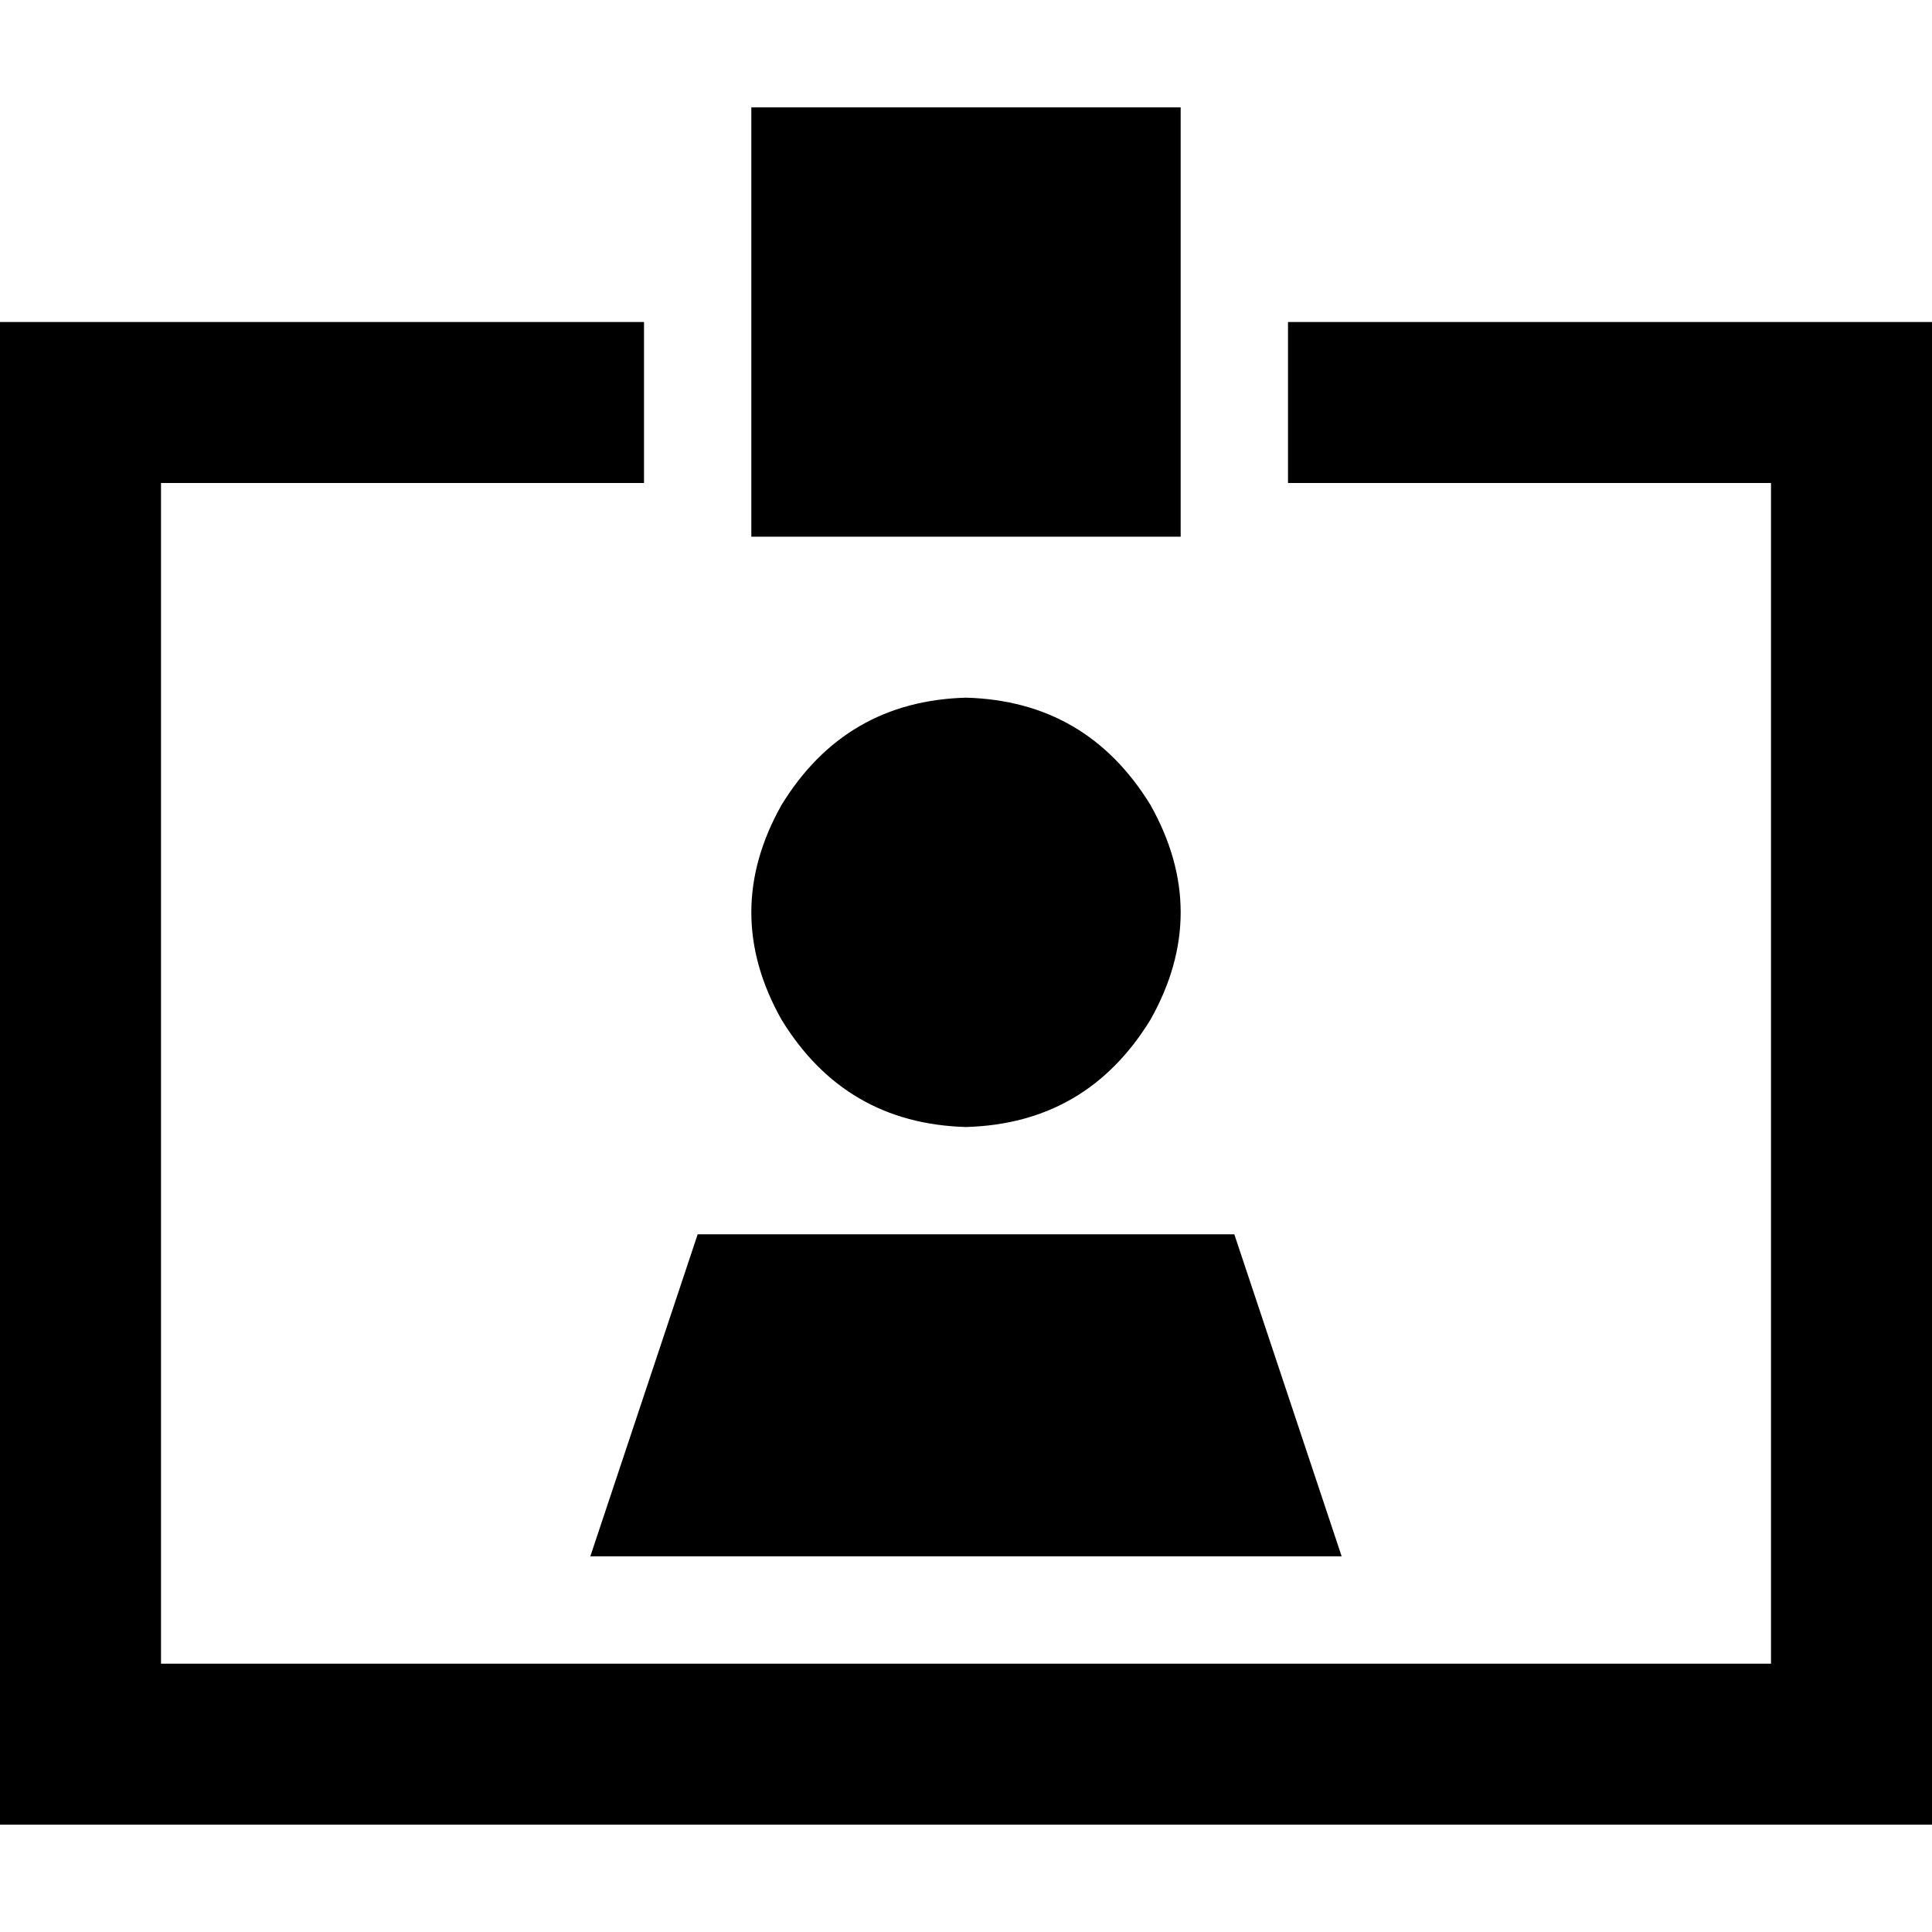 <svg xmlns="http://www.w3.org/2000/svg" viewBox="0 0 512 512">
  <path d="M 312.889 28.444 L 199.111 28.444 L 312.889 28.444 L 199.111 28.444 L 199.111 142.222 L 199.111 142.222 L 312.889 142.222 L 312.889 142.222 L 312.889 28.444 L 312.889 28.444 Z M 170.667 85.333 L 42.667 85.333 L 170.667 85.333 L 0 85.333 L 0 128 L 0 128 L 0 440.889 L 0 440.889 L 0 483.556 L 0 483.556 L 42.667 483.556 L 512 483.556 L 512 440.889 L 512 440.889 L 512 128 L 512 128 L 512 85.333 L 512 85.333 L 469.333 85.333 L 341.333 85.333 L 341.333 128 L 341.333 128 L 469.333 128 L 469.333 128 L 469.333 440.889 L 469.333 440.889 L 42.667 440.889 L 42.667 440.889 L 42.667 128 L 42.667 128 L 170.667 128 L 170.667 128 L 170.667 85.333 L 170.667 85.333 Z M 256 298.667 Q 288 297.778 304.889 270.222 Q 320.889 241.778 304.889 213.333 Q 288 185.778 256 184.889 Q 224 185.778 207.111 213.333 Q 191.111 241.778 207.111 270.222 Q 224 297.778 256 298.667 L 256 298.667 Z M 156.444 412.444 L 355.556 412.444 L 156.444 412.444 L 355.556 412.444 L 327.111 327.111 L 327.111 327.111 L 184.889 327.111 L 184.889 327.111 L 156.444 412.444 L 156.444 412.444 Z" />
</svg>